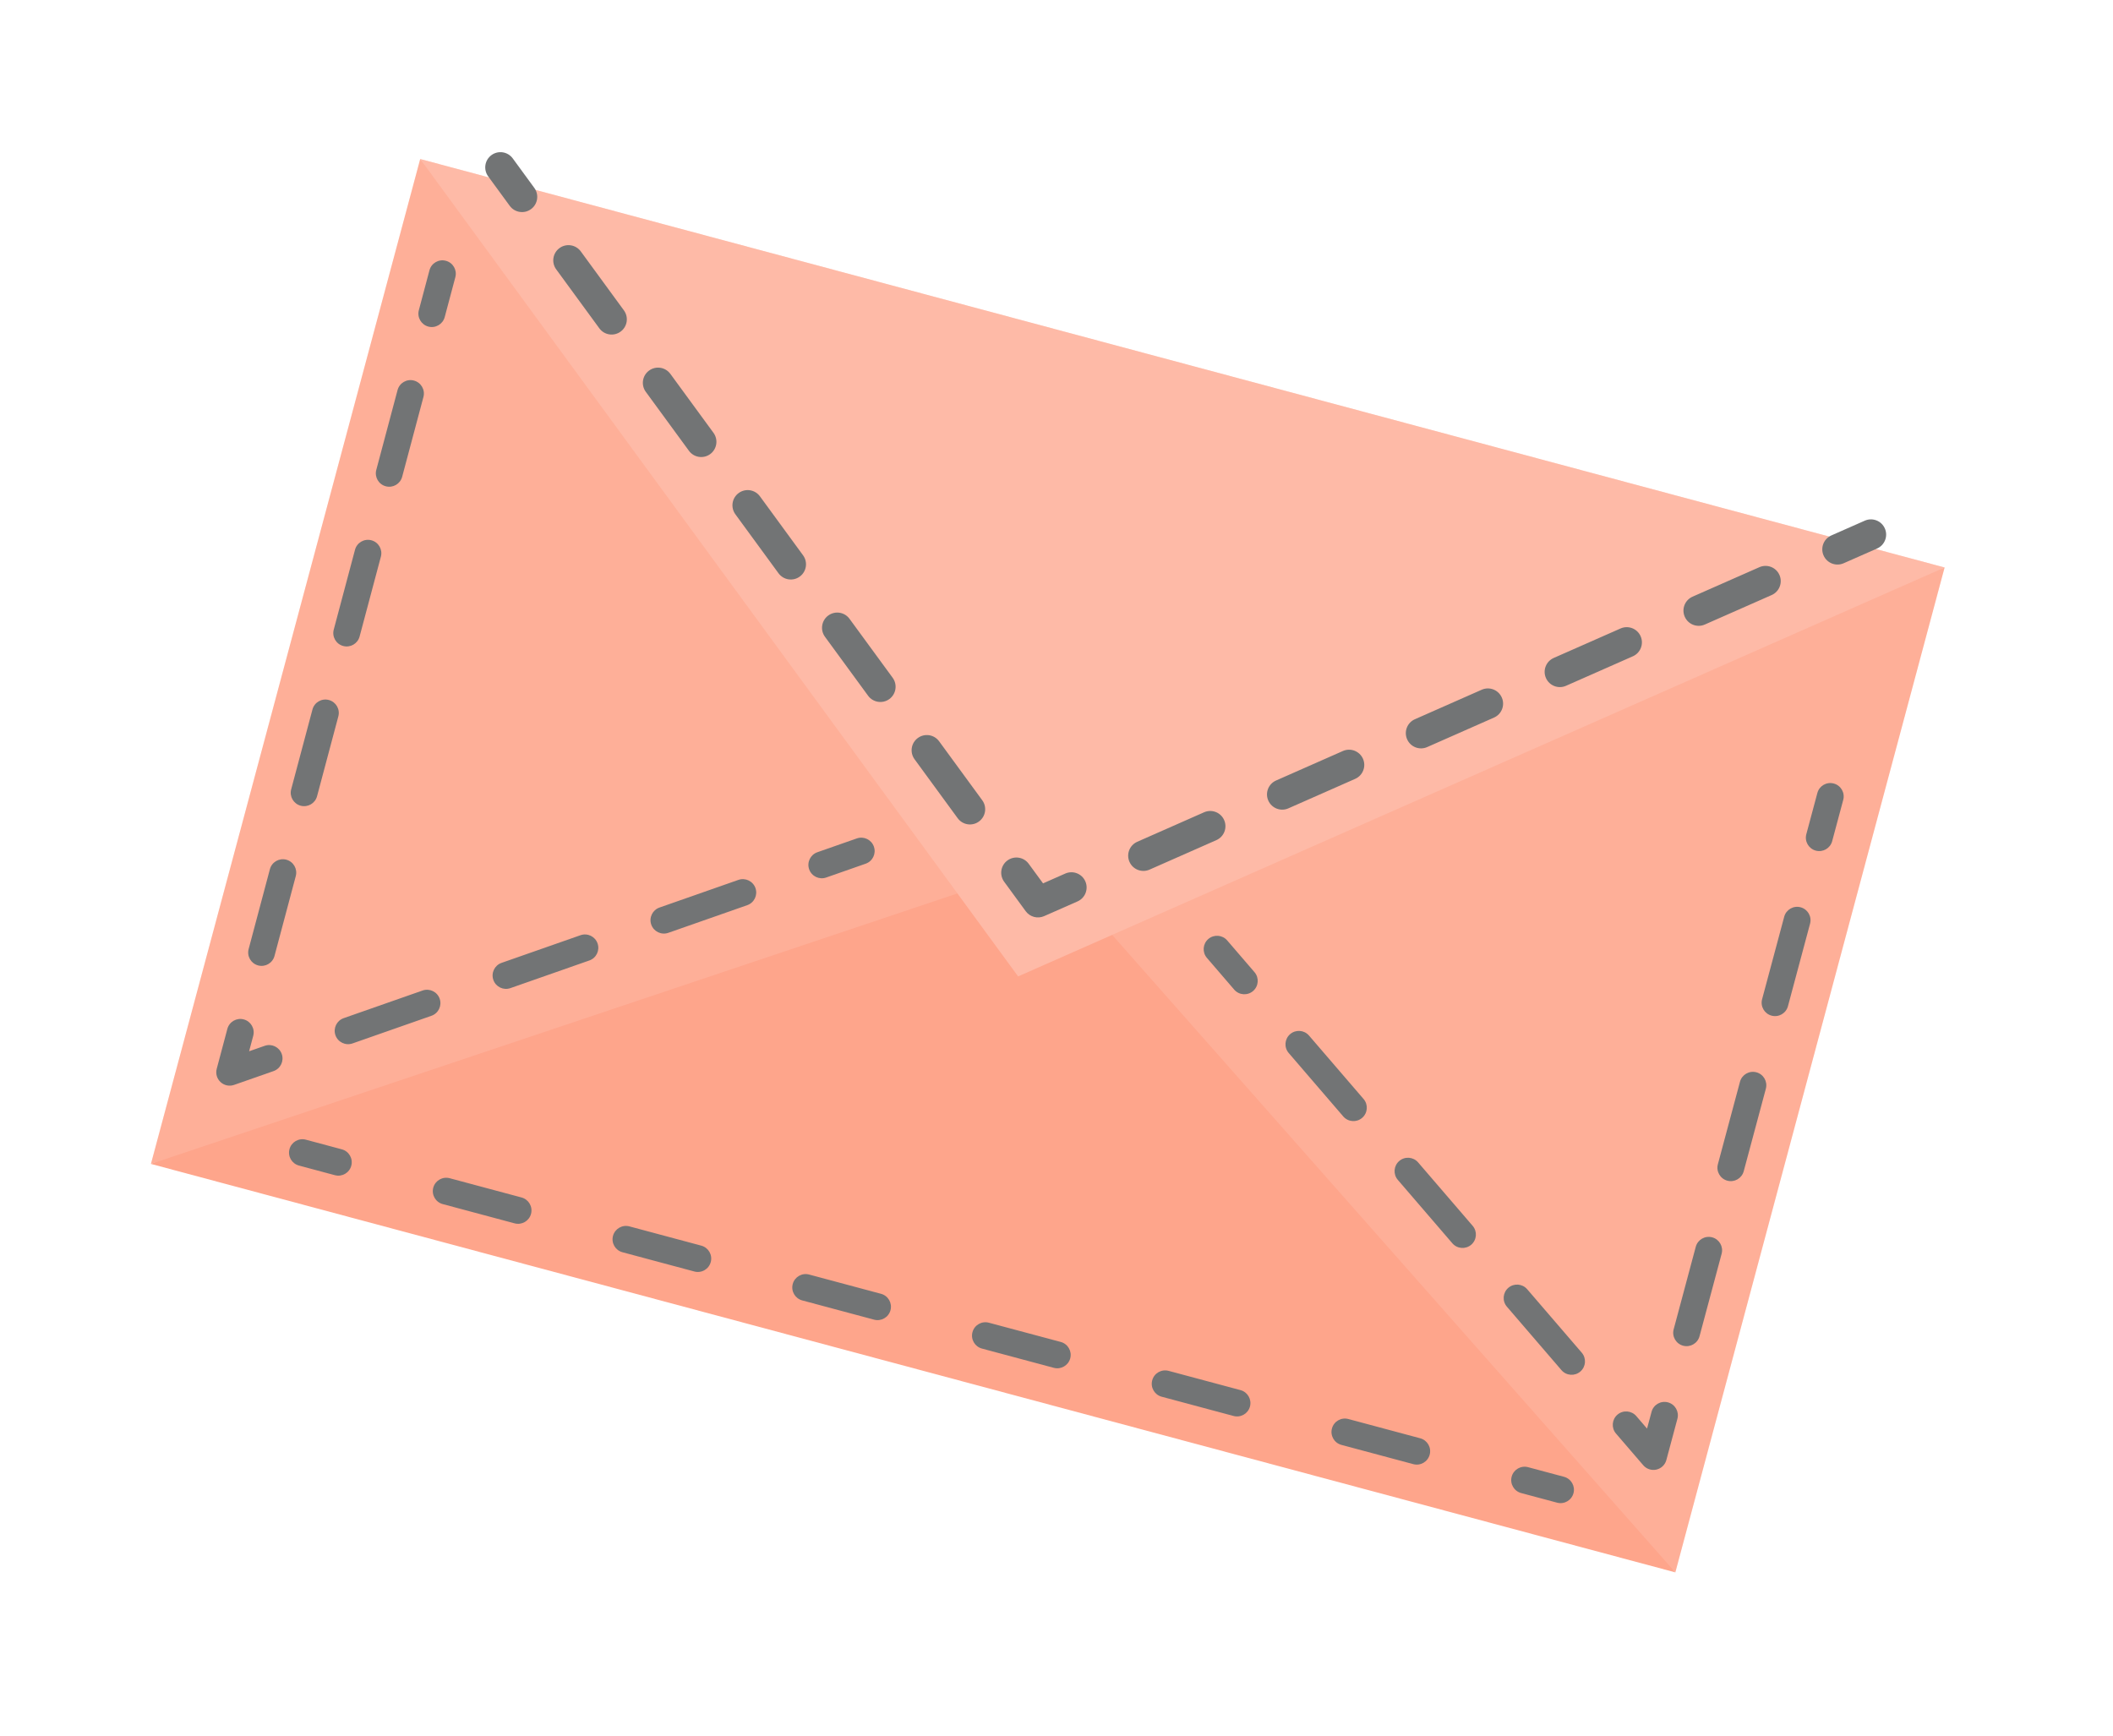 <svg width="112" height="92" viewBox="0 0 112 92" fill="none" xmlns="http://www.w3.org/2000/svg">
<g opacity="0.62" filter="url(#filter0_f_2001_2141)">
<path d="M57.11 40.019L8 61.695L88.802 83.346L57.11 40.019Z" fill="#FE6D44"/>
<path fill-rule="evenodd" clip-rule="evenodd" d="M82.901 78.28L80.996 77.77C80.617 77.668 80.228 77.893 80.126 78.272C80.025 78.65 80.25 79.039 80.628 79.141L82.534 79.651C82.912 79.753 83.301 79.528 83.403 79.149C83.504 78.771 83.28 78.382 82.901 78.28ZM75.279 76.238L71.469 75.217C71.09 75.115 70.701 75.34 70.6 75.719C70.498 76.097 70.723 76.487 71.101 76.588L74.912 77.609C75.291 77.711 75.68 77.486 75.781 77.107C75.883 76.729 75.658 76.339 75.279 76.238ZM65.753 73.685L61.942 72.664C61.563 72.563 61.174 72.787 61.073 73.166C60.971 73.545 61.196 73.934 61.575 74.035L65.385 75.056C65.764 75.158 66.153 74.933 66.255 74.555C66.356 74.176 66.131 73.787 65.753 73.685ZM56.226 71.132L52.415 70.112C52.036 70.01 51.647 70.235 51.546 70.613C51.444 70.992 51.669 71.381 52.048 71.483L55.858 72.504C56.237 72.605 56.626 72.38 56.728 72.002C56.829 71.623 56.605 71.234 56.226 71.132ZM46.699 68.58L42.888 67.559C42.51 67.457 42.12 67.682 42.019 68.061C41.918 68.439 42.142 68.828 42.521 68.93L46.332 69.951C46.71 70.052 47.099 69.828 47.201 69.449C47.302 69.07 47.078 68.681 46.699 68.58ZM37.172 66.027L33.361 65.006C32.983 64.905 32.594 65.129 32.492 65.508C32.391 65.887 32.615 66.276 32.994 66.377L36.805 67.398C37.184 67.5 37.573 67.275 37.674 66.896C37.776 66.518 37.551 66.129 37.172 66.027ZM27.645 63.474L23.835 62.453C23.456 62.352 23.067 62.577 22.965 62.955C22.864 63.334 23.089 63.723 23.467 63.825L27.278 64.846C27.657 64.947 28.046 64.722 28.147 64.344C28.249 63.965 28.024 63.576 27.645 63.474ZM18.119 60.922L16.213 60.411C15.835 60.31 15.445 60.534 15.344 60.913C15.242 61.292 15.467 61.681 15.846 61.782L17.751 62.293C18.13 62.394 18.519 62.17 18.62 61.791C18.722 61.412 18.497 61.023 18.119 60.922Z" fill="#1B1F21"/>
<path d="M55.763 45.947L88.802 83.346L103.075 30.079L55.763 45.947Z" fill="#FE6D44"/>
<path d="M55.763 45.947L88.802 83.346L103.075 30.079L55.763 45.947Z" fill="#FCFAF9" fill-opacity="0.12"/>
<path fill-rule="evenodd" clip-rule="evenodd" d="M87.798 77.898C88.055 77.839 88.258 77.644 88.326 77.39L88.912 75.203C89.013 74.824 88.788 74.435 88.41 74.334C88.031 74.232 87.642 74.457 87.541 74.835L87.302 75.725L86.733 75.062C86.477 74.765 86.029 74.731 85.732 74.987C85.435 75.243 85.401 75.691 85.656 75.988L87.102 77.669C87.274 77.868 87.541 77.956 87.798 77.898ZM89.214 71.331C89.593 71.432 89.982 71.208 90.084 70.829L91.256 66.455C91.357 66.077 91.132 65.688 90.754 65.586C90.375 65.485 89.986 65.709 89.884 66.088L88.713 70.462C88.611 70.84 88.836 71.23 89.214 71.331ZM91.558 62.584C91.937 62.685 92.326 62.46 92.427 62.082L93.6 57.708C93.701 57.329 93.476 56.94 93.098 56.839C92.719 56.737 92.33 56.962 92.228 57.34L91.056 61.714C90.955 62.093 91.18 62.482 91.558 62.584ZM93.902 53.836C94.281 53.938 94.67 53.713 94.771 53.334L95.943 48.96C96.045 48.582 95.82 48.193 95.441 48.091C95.063 47.99 94.674 48.214 94.572 48.593L93.4 52.967C93.299 53.345 93.523 53.734 93.902 53.836ZM96.246 45.089C96.625 45.19 97.014 44.965 97.115 44.587L97.701 42.4C97.803 42.021 97.578 41.632 97.199 41.531C96.821 41.429 96.431 41.654 96.33 42.032L95.744 44.219C95.643 44.598 95.867 44.987 96.246 45.089ZM83.766 72.701C84.063 72.446 84.097 71.998 83.841 71.7L80.95 68.339C80.695 68.041 80.246 68.008 79.949 68.263C79.652 68.519 79.618 68.967 79.874 69.264L82.765 72.626C83.021 72.923 83.469 72.957 83.766 72.701ZM77.984 65.978C78.281 65.722 78.314 65.274 78.059 64.977L75.168 61.615C74.912 61.318 74.464 61.284 74.167 61.54C73.87 61.795 73.836 62.243 74.091 62.541L76.983 65.903C77.238 66.2 77.686 66.233 77.984 65.978ZM72.201 59.254C72.498 58.999 72.532 58.55 72.276 58.253L69.385 54.892C69.13 54.594 68.681 54.561 68.384 54.816C68.087 55.072 68.053 55.52 68.309 55.817L71.2 59.179C71.456 59.476 71.904 59.51 72.201 59.254ZM66.419 52.531C66.716 52.275 66.75 51.827 66.494 51.53L65.048 49.849C64.793 49.552 64.345 49.518 64.047 49.773C63.75 50.029 63.717 50.477 63.972 50.774L65.418 52.455C65.673 52.752 66.121 52.786 66.419 52.531Z" fill="#1B1F21"/>
<path d="M55.312 45.827L8 61.695L22.273 8.429L55.312 45.827Z" fill="#FE6D44"/>
<path d="M55.312 45.827L8 61.695L22.273 8.429L55.312 45.827Z" fill="#FCFAF9" fill-opacity="0.12"/>
<path fill-rule="evenodd" clip-rule="evenodd" d="M23.633 13.823C24.012 13.924 24.237 14.312 24.136 14.691L23.572 16.808C23.471 17.186 23.082 17.412 22.704 17.311C22.325 17.21 22.1 16.821 22.201 16.442L22.764 14.326C22.865 13.947 23.254 13.722 23.633 13.823ZM21.941 20.172C22.32 20.273 22.545 20.662 22.445 21.041L21.317 25.273C21.216 25.652 20.827 25.877 20.448 25.776C20.07 25.676 19.844 25.287 19.945 24.908L21.073 20.675C21.174 20.296 21.563 20.071 21.941 20.172ZM19.686 28.638C20.065 28.739 20.29 29.128 20.189 29.506L19.061 33.739C18.96 34.118 18.572 34.343 18.193 34.242C17.814 34.142 17.589 33.753 17.69 33.374L18.817 29.141C18.918 28.762 19.307 28.537 19.686 28.638ZM17.43 37.104C17.809 37.205 18.035 37.593 17.934 37.972L16.806 42.205C16.705 42.584 16.316 42.809 15.937 42.708C15.559 42.607 15.333 42.218 15.434 41.84L16.562 37.607C16.663 37.228 17.052 37.003 17.43 37.104ZM15.175 45.569C15.554 45.67 15.779 46.059 15.678 46.438L14.55 50.671C14.45 51.05 14.061 51.275 13.682 51.174C13.303 51.073 13.078 50.684 13.179 50.306L14.306 46.073C14.407 45.694 14.796 45.468 15.175 45.569ZM12.92 54.035C13.298 54.136 13.524 54.525 13.423 54.904L13.204 55.724L14.031 55.435C14.401 55.305 14.806 55.5 14.935 55.87C15.065 56.24 14.87 56.645 14.5 56.775L12.408 57.507C12.159 57.594 11.884 57.537 11.691 57.358C11.498 57.18 11.419 56.909 11.487 56.655L12.051 54.538C12.152 54.16 12.541 53.934 12.92 54.035ZM17.78 54.873C17.651 54.504 17.846 54.099 18.216 53.969L22.4 52.503C22.77 52.374 23.175 52.569 23.305 52.938C23.434 53.309 23.24 53.713 22.87 53.843L18.685 55.309C18.315 55.438 17.91 55.243 17.78 54.873ZM26.15 51.942C26.02 51.572 26.215 51.167 26.585 51.038L30.77 49.572C31.14 49.442 31.545 49.637 31.674 50.007C31.804 50.377 31.609 50.782 31.239 50.911L27.054 52.377C26.684 52.507 26.279 52.312 26.15 51.942ZM34.52 49.01C34.39 48.641 34.585 48.236 34.955 48.106L39.139 46.64C39.509 46.511 39.914 46.706 40.044 47.075C40.173 47.445 39.979 47.85 39.609 47.98L35.424 49.446C35.054 49.575 34.649 49.38 34.52 49.01ZM42.889 46.079C42.759 45.709 42.954 45.304 43.324 45.174L45.417 44.441C45.787 44.312 46.192 44.507 46.321 44.877C46.451 45.247 46.256 45.652 45.886 45.781L43.794 46.514C43.424 46.644 43.019 46.449 42.889 46.079Z" fill="#1B1F21"/>
<path d="M53.965 51.756L22.273 8.429L103.075 30.08L53.965 51.756Z" fill="#FE6D44"/>
<path d="M53.965 51.756L22.273 8.429L103.075 30.08L53.965 51.756Z" fill="#FCFAF9" fill-opacity="0.25"/>
<path fill-rule="evenodd" clip-rule="evenodd" d="M99.907 28.011C100.087 28.419 99.902 28.895 99.495 29.075L97.723 29.856C97.316 30.036 96.839 29.852 96.659 29.444C96.48 29.037 96.664 28.561 97.072 28.381L98.843 27.599C99.251 27.419 99.727 27.604 99.907 28.011ZM26.051 8.221C26.41 7.958 26.915 8.037 27.178 8.396L28.321 9.959C28.584 10.319 28.506 10.823 28.146 11.086C27.787 11.349 27.282 11.271 27.019 10.911L25.876 9.349C25.613 8.989 25.691 8.484 26.051 8.221ZM94.32 30.477C94.5 30.884 94.315 31.361 93.908 31.541L90.365 33.104C89.957 33.284 89.481 33.1 89.301 32.692C89.121 32.285 89.306 31.808 89.713 31.628L93.256 30.065C93.664 29.885 94.14 30.069 94.32 30.477ZM29.656 13.15C30.016 12.887 30.52 12.966 30.784 13.325L33.07 16.451C33.333 16.811 33.255 17.315 32.895 17.578C32.535 17.841 32.031 17.763 31.768 17.403L29.482 14.278C29.218 13.918 29.297 13.413 29.656 13.15ZM86.962 33.725C87.141 34.132 86.957 34.608 86.549 34.788L83.006 36.352C82.599 36.532 82.123 36.347 81.943 35.94C81.763 35.532 81.948 35.056 82.355 34.876L85.898 33.313C86.305 33.133 86.782 33.317 86.962 33.725ZM34.405 19.642C34.764 19.379 35.269 19.458 35.532 19.817L37.819 22.943C38.081 23.302 38.003 23.807 37.644 24.07C37.284 24.333 36.779 24.255 36.517 23.895L34.23 20.769C33.967 20.41 34.045 19.905 34.405 19.642ZM79.603 36.973C79.783 37.38 79.599 37.856 79.191 38.036L75.648 39.6C75.24 39.78 74.764 39.595 74.585 39.188C74.405 38.78 74.589 38.304 74.997 38.124L78.54 36.56C78.947 36.38 79.423 36.565 79.603 36.973ZM39.154 26.134C39.513 25.871 40.018 25.949 40.281 26.309L42.567 29.435C42.83 29.794 42.752 30.299 42.392 30.562C42.033 30.825 41.528 30.747 41.265 30.387L38.979 27.261C38.716 26.902 38.794 26.397 39.154 26.134ZM72.245 40.22C72.425 40.628 72.24 41.104 71.833 41.284L68.29 42.848C67.882 43.028 67.406 42.843 67.226 42.435C67.046 42.028 67.231 41.552 67.638 41.372L71.181 39.808C71.589 39.628 72.065 39.813 72.245 40.22ZM43.902 32.626C44.262 32.363 44.766 32.441 45.029 32.801L47.316 35.926C47.579 36.286 47.5 36.791 47.141 37.054C46.781 37.317 46.277 37.238 46.014 36.879L43.727 33.753C43.464 33.394 43.543 32.889 43.902 32.626ZM64.886 43.468C65.066 43.876 64.882 44.352 64.474 44.532L60.931 46.096C60.524 46.275 60.048 46.091 59.868 45.683C59.688 45.276 59.873 44.8 60.28 44.62L63.823 43.056C64.23 42.876 64.707 43.061 64.886 43.468ZM48.651 39.118C49.01 38.855 49.515 38.933 49.778 39.293L52.064 42.418C52.327 42.778 52.249 43.283 51.889 43.545C51.53 43.809 51.025 43.73 50.762 43.371L48.476 40.245C48.213 39.886 48.291 39.381 48.651 39.118ZM53.399 45.61C53.759 45.347 54.264 45.425 54.526 45.785L55.287 46.824L56.465 46.304C56.872 46.124 57.348 46.309 57.528 46.716C57.708 47.123 57.523 47.6 57.116 47.78L55.344 48.561C54.998 48.714 54.591 48.605 54.368 48.3L53.225 46.737C52.962 46.377 53.04 45.873 53.399 45.61Z" fill="#1B1F21"/>
</g>
<defs>
<filter id="filter0_f_2001_2141" x="-1.52588e-05" y="0.066" width="111.075" height="91.281" filterUnits="userSpaceOnUse" color-interpolation-filters="sRGB">
<feFlood flood-opacity="0" result="BackgroundImageFix"/>
<feBlend mode="normal" in="SourceGraphic" in2="BackgroundImageFix" result="shape"/>
<feGaussianBlur stdDeviation="4" result="effect1_foregroundBlur_2001_2141"/>
</filter>
</defs>
</svg>
